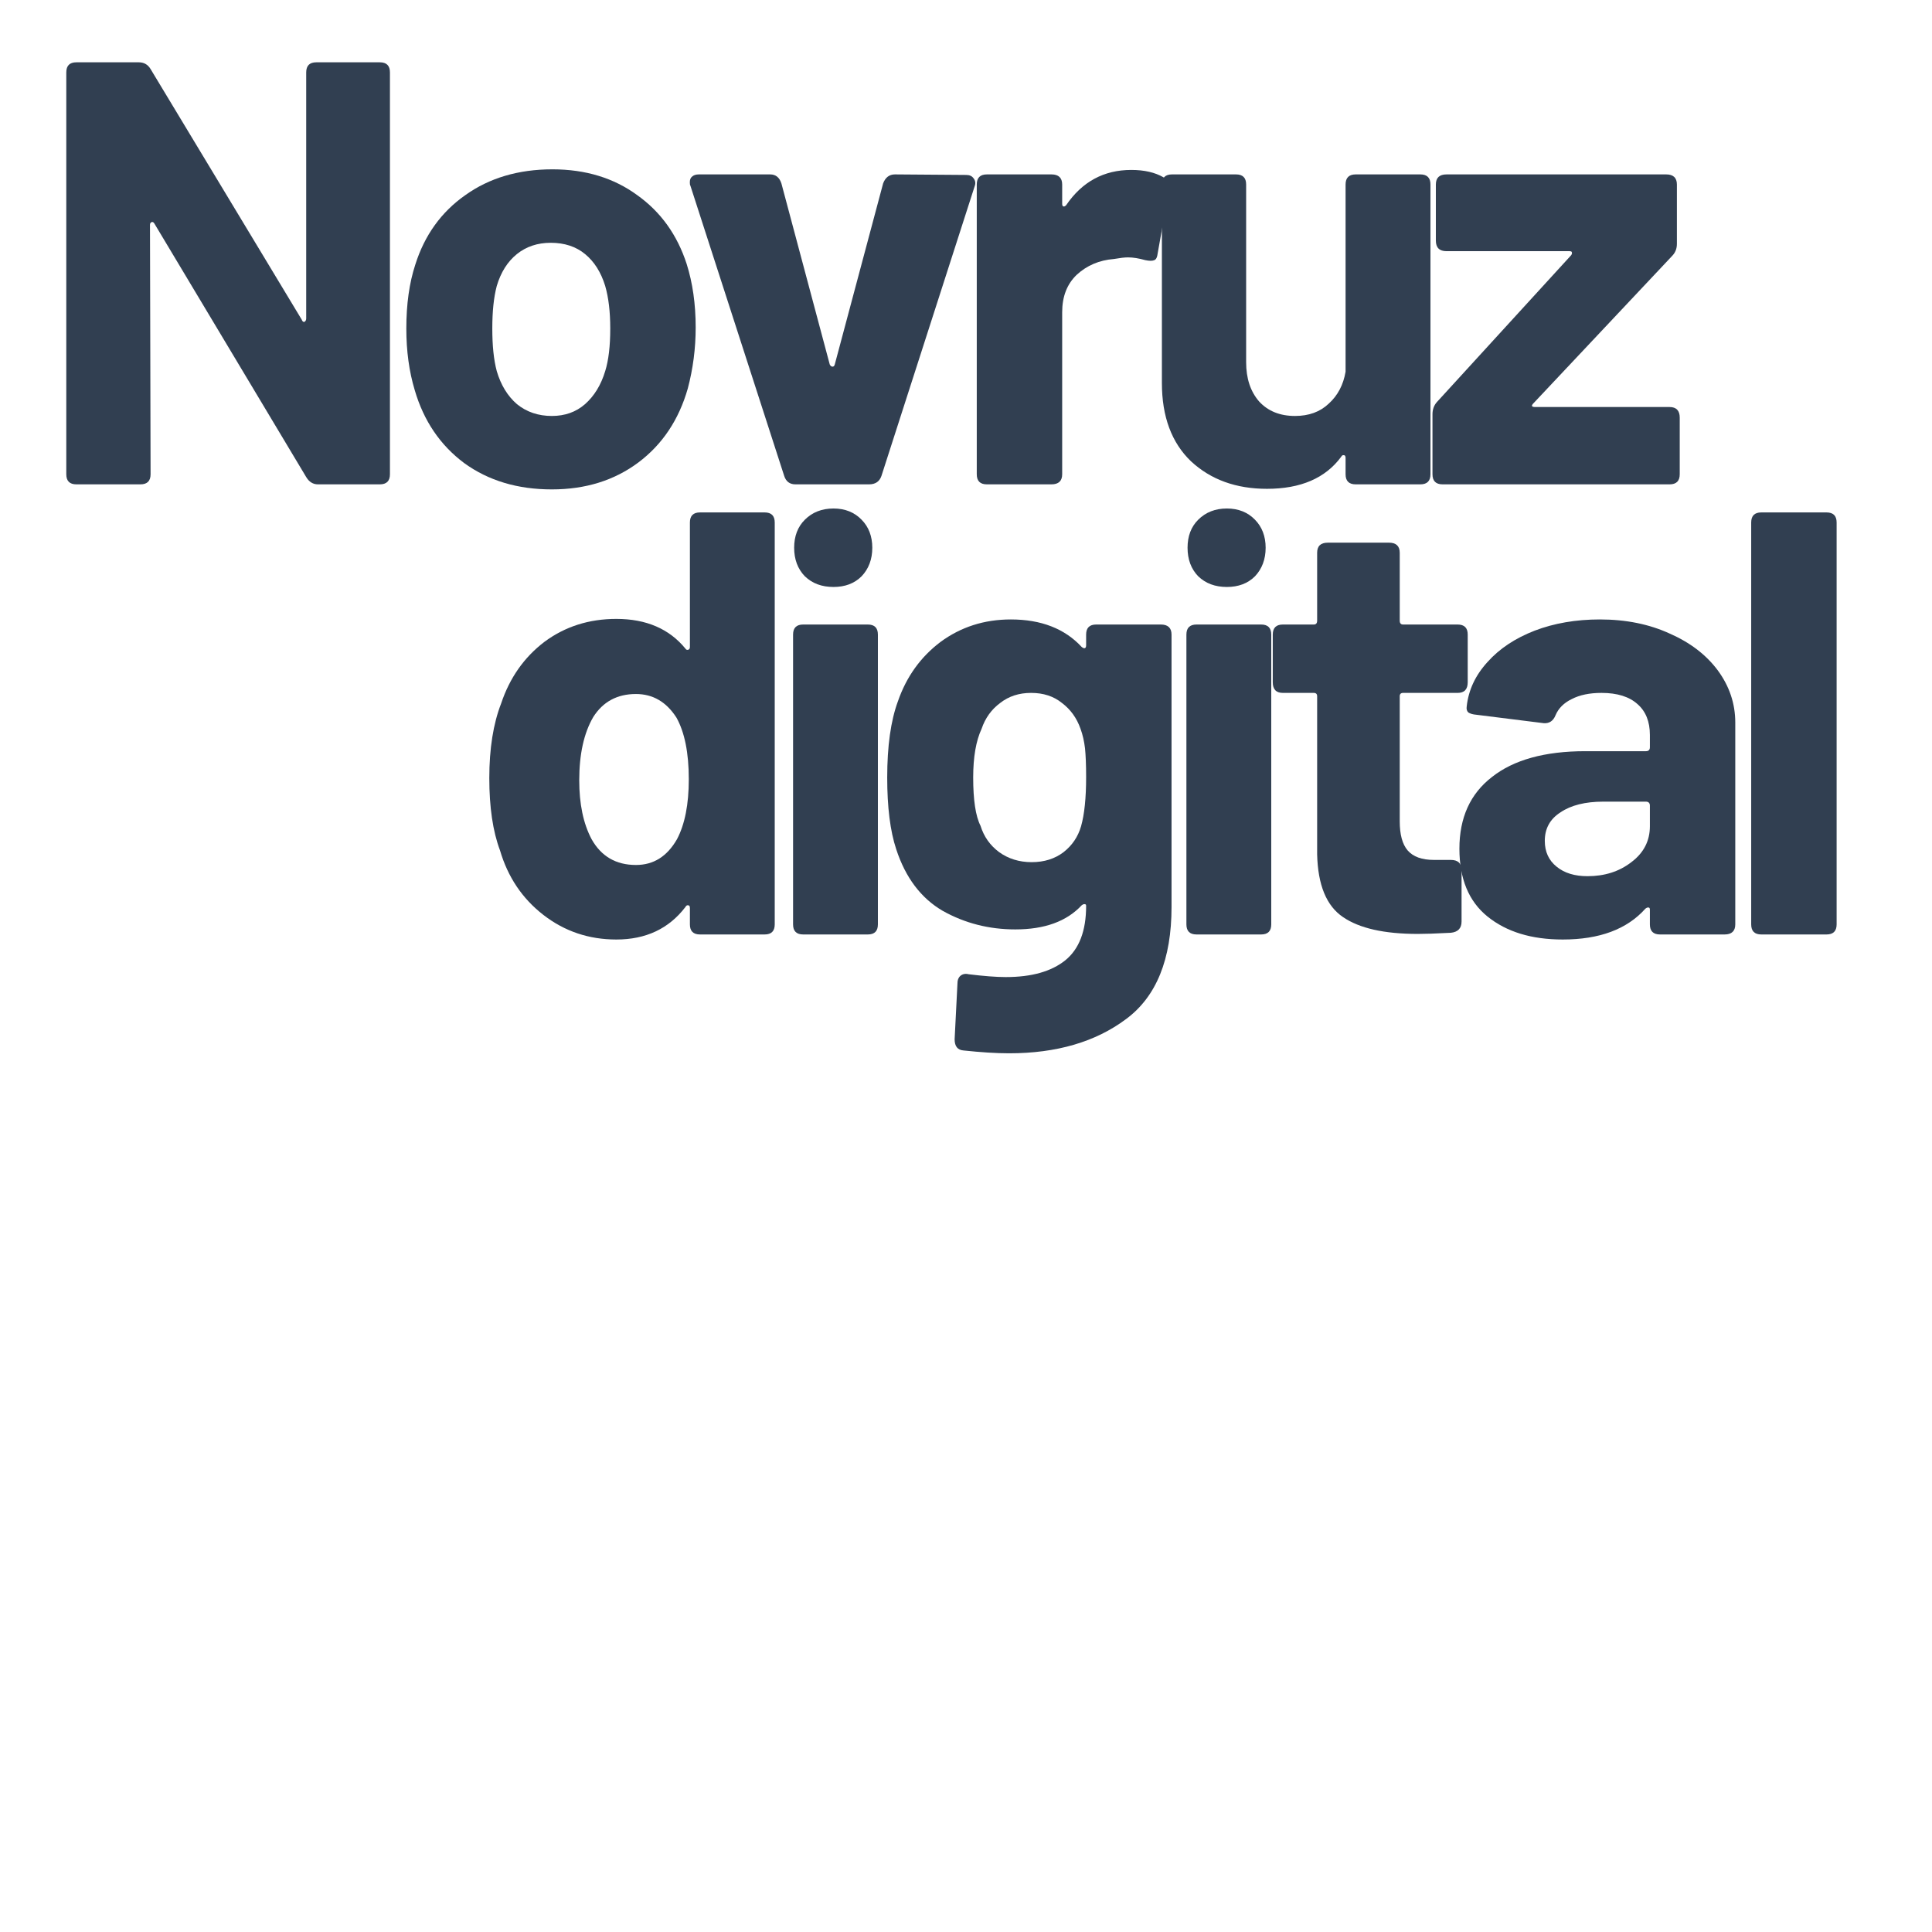 <svg xmlns="http://www.w3.org/2000/svg" xmlns:xlink="http://www.w3.org/1999/xlink" width="500" zoomAndPan="magnify" viewBox="0 0 375 375" height="500" preserveAspectRatio="xMidYMid meet" version="1.0"><path fill="#313f51" d="M 14.828 94.012 C 13.52 94.012 12.867 93.359 12.867 92.059 L 12.867 14.055 C 12.867 12.746 13.52 12.094 14.828 12.094 L 26.938 12.094 C 27.941 12.094 28.703 12.527 29.227 13.402 L 58.559 62.031 C 58.699 62.406 58.887 62.543 59.105 62.465 C 59.328 62.324 59.434 62.109 59.434 61.809 L 59.434 14.055 C 59.434 12.746 60.09 12.094 61.398 12.094 L 73.723 12.094 C 75.031 12.094 75.688 12.746 75.688 14.055 L 75.688 92.059 C 75.688 93.359 75.031 94.012 73.723 94.012 L 61.723 94.012 C 60.766 94.012 60.008 93.555 59.434 92.598 L 29.988 43.43 C 29.824 43.152 29.66 43.043 29.438 43.102 C 29.227 43.184 29.113 43.371 29.113 43.641 L 29.227 92.059 C 29.227 93.359 28.57 94.012 27.262 94.012 Z M 14.828 94.012 " fill-opacity="1" fill-rule="nonzero"/><path fill="#313f51" d="M 107.113 94.992 C 100.488 94.992 94.82 93.309 90.098 89.883 C 85.438 86.398 82.246 81.695 80.504 75.738 C 79.41 72.113 78.867 68.125 78.867 63.773 C 78.867 59.059 79.441 54.93 80.609 51.363 C 82.41 45.652 85.656 41.137 90.32 37.875 C 94.949 34.562 100.594 32.867 107.219 32.867 C 113.68 32.867 119.16 34.562 123.684 37.875 C 128.266 41.137 131.457 45.605 133.289 51.258 C 134.434 54.906 135.031 58.977 135.031 63.551 C 135.031 67.633 134.516 71.574 133.5 75.41 C 131.758 81.504 128.543 86.289 123.906 89.766 C 119.242 93.25 113.656 94.992 107.113 94.992 Z M 107.113 80.738 C 109.648 80.738 111.801 79.977 113.543 78.453 C 115.34 76.875 116.652 74.734 117.469 72.035 C 118.121 69.938 118.449 67.199 118.449 63.773 C 118.449 60.508 118.121 57.758 117.469 55.504 C 116.652 52.836 115.34 50.766 113.543 49.301 C 111.801 47.863 109.566 47.125 106.891 47.125 C 104.332 47.125 102.148 47.863 100.348 49.301 C 98.523 50.766 97.215 52.836 96.422 55.504 C 95.824 57.758 95.555 60.508 95.555 63.773 C 95.555 67.035 95.824 69.809 96.422 72.035 C 97.215 74.734 98.523 76.875 100.348 78.453 C 102.23 79.977 104.496 80.738 107.113 80.738 Z M 107.113 80.738 " fill-opacity="1" fill-rule="nonzero"/><path fill="#313f51" d="M 154.398 94.012 C 153.305 94.012 152.566 93.473 152.215 92.383 L 134 36.027 C 133.918 35.895 133.895 35.676 133.895 35.371 C 133.895 34.891 134.031 34.504 134.328 34.285 C 134.605 34.016 135.039 33.852 135.637 33.852 L 149.492 33.852 C 150.578 33.852 151.293 34.449 151.668 35.594 L 161.051 70.734 C 161.188 71.027 161.379 71.168 161.598 71.168 C 161.812 71.168 161.949 71.027 162.031 70.734 L 171.414 35.594 C 171.848 34.449 172.609 33.852 173.703 33.852 L 187.551 33.957 C 188.207 33.957 188.664 34.176 188.969 34.609 C 189.32 35.043 189.402 35.566 189.188 36.133 L 171.086 92.383 C 170.703 93.473 169.91 94.012 168.68 94.012 Z M 154.398 94.012 " fill-opacity="1" fill-rule="nonzero"/><path fill="#313f51" d="M 219.582 32.984 C 222.121 32.984 224.188 33.473 225.801 34.398 C 226.723 34.914 227.109 35.758 226.887 36.902 L 224.703 49.188 C 224.621 49.922 224.41 50.355 224.051 50.496 C 223.672 50.66 223.102 50.66 222.309 50.496 C 221.055 50.145 219.934 49.957 218.93 49.957 C 218.324 49.957 217.426 50.062 216.199 50.273 C 213.367 50.496 210.961 51.527 209 53.328 C 207.094 55.152 206.168 57.57 206.168 60.613 L 206.168 92.059 C 206.168 93.359 205.457 94.012 204.09 94.012 L 191.551 94.012 C 190.242 94.012 189.59 93.359 189.59 92.059 L 189.59 35.812 C 189.59 34.504 190.242 33.852 191.551 33.852 L 204.09 33.852 C 205.457 33.852 206.168 34.504 206.168 35.812 L 206.168 39.512 C 206.168 39.805 206.219 40 206.383 40.051 C 206.52 40.133 206.707 40.051 206.93 39.84 C 210.039 35.266 214.266 32.984 219.582 32.984 Z M 219.582 32.984 " fill-opacity="1" fill-rule="nonzero"/><path fill="#313f51" d="M 261.176 35.812 C 261.176 34.504 261.832 33.852 263.141 33.852 L 275.688 33.852 C 276.996 33.852 277.652 34.504 277.652 35.812 L 277.652 92.059 C 277.652 93.359 276.996 94.012 275.688 94.012 L 263.141 94.012 C 261.832 94.012 261.176 93.359 261.176 92.059 L 261.176 88.898 C 261.176 88.547 261.07 88.352 260.852 88.352 C 260.637 88.301 260.441 88.41 260.309 88.68 C 257.25 92.816 252.457 94.879 245.914 94.879 C 239.941 94.879 235.035 93.113 231.191 89.555 C 227.402 85.938 225.523 80.852 225.523 74.324 L 225.523 35.812 C 225.523 34.504 226.176 33.852 227.484 33.852 L 239.91 33.852 C 241.219 33.852 241.875 34.504 241.875 35.812 L 241.875 70.301 C 241.875 73.422 242.691 75.953 244.383 77.914 C 246.125 79.812 248.449 80.738 251.363 80.738 C 254.035 80.738 256.219 79.953 257.906 78.348 C 259.656 76.77 260.742 74.699 261.176 72.148 Z M 261.176 35.812 " fill-opacity="1" fill-rule="nonzero"/><path fill="#313f51" d="M 280.008 94.012 C 278.699 94.012 278.043 93.359 278.043 92.059 L 278.043 80.418 C 278.043 79.492 278.32 78.676 278.918 78.02 L 304.98 49.516 C 305.117 49.301 305.145 49.137 305.094 48.977 C 305.094 48.836 304.93 48.754 304.652 48.754 L 280.777 48.754 C 279.387 48.754 278.699 48.074 278.699 46.691 L 278.699 35.812 C 278.699 34.504 279.387 33.852 280.777 33.852 L 323.418 33.852 C 324.773 33.852 325.484 34.504 325.484 35.812 L 325.484 47.34 C 325.484 48.297 325.16 49.082 324.504 49.734 L 297.676 78.242 C 297.453 78.453 297.348 78.641 297.348 78.781 C 297.406 78.945 297.617 79.004 298.004 79.004 L 324.07 79.004 C 325.379 79.004 326.035 79.707 326.035 81.062 L 326.035 92.059 C 326.035 93.359 325.379 94.012 324.07 94.012 Z M 280.008 94.012 " fill-opacity="1" fill-rule="nonzero"/><path fill="#313f51" d="M 133.91 101.414 C 133.91 100.113 134.562 99.461 135.871 99.461 L 148.414 99.461 C 149.723 99.461 150.375 100.113 150.375 101.414 L 150.375 179.426 C 150.375 180.727 149.723 181.379 148.414 181.379 L 135.871 181.379 C 134.562 181.379 133.91 180.727 133.91 179.426 L 133.91 176.266 C 133.91 175.914 133.805 175.719 133.582 175.719 C 133.371 175.668 133.172 175.777 133.043 176.047 C 129.82 180.266 125.355 182.359 119.629 182.359 C 114.312 182.359 109.59 180.781 105.445 177.566 C 101.355 174.387 98.574 170.23 97.051 165.062 C 95.66 161.363 94.973 156.684 94.973 151.023 C 94.973 145.316 95.742 140.473 97.266 136.555 C 98.934 131.559 101.738 127.582 105.664 124.586 C 109.648 121.625 114.312 120.129 119.629 120.129 C 125.434 120.129 129.902 122.059 133.043 125.898 C 133.172 126.117 133.371 126.191 133.582 126.117 C 133.805 126.059 133.91 125.871 133.91 125.57 Z M 131.406 162.887 C 132.93 159.996 133.695 156.113 133.695 151.246 C 133.695 146.102 132.879 142.109 131.293 139.277 C 129.328 136.227 126.711 134.707 123.441 134.707 C 119.793 134.707 117.035 136.203 115.152 139.172 C 113.328 142.297 112.43 146.402 112.43 151.457 C 112.43 156.031 113.215 159.844 114.828 162.887 C 116.707 166.23 119.57 167.891 123.441 167.891 C 126.852 167.891 129.492 166.23 131.406 162.887 Z M 131.406 162.887 " fill-opacity="1" fill-rule="nonzero"/><path fill="#313f51" d="M 155.898 181.379 C 154.59 181.379 153.934 180.727 153.934 179.426 L 153.934 123.172 C 153.934 121.871 154.59 121.219 155.898 121.219 L 168.438 121.219 C 169.746 121.219 170.398 121.871 170.398 123.172 L 170.398 179.426 C 170.398 180.727 169.746 181.379 168.438 181.379 Z M 161.785 113.93 C 159.52 113.93 157.664 113.25 156.223 111.859 C 154.832 110.422 154.145 108.57 154.145 106.312 C 154.145 104.082 154.832 102.258 156.223 100.875 C 157.664 99.434 159.52 98.699 161.785 98.699 C 164.02 98.699 165.844 99.434 167.234 100.875 C 168.602 102.258 169.312 104.082 169.312 106.312 C 169.312 108.57 168.602 110.422 167.234 111.859 C 165.844 113.25 164.02 113.93 161.785 113.93 Z M 161.785 113.93 " fill-opacity="1" fill-rule="nonzero"/><path fill="#313f51" d="M 210.816 123.172 C 210.816 121.871 211.469 121.219 212.777 121.219 L 225.324 121.219 C 226.684 121.219 227.395 121.871 227.395 123.172 L 227.395 176.047 C 227.395 186.188 224.449 193.453 218.562 197.805 C 212.672 202.215 205.09 204.445 195.879 204.445 C 193.312 204.445 190.367 204.25 187.047 203.898 C 185.867 203.816 185.293 203.078 185.293 201.723 L 185.844 190.844 C 185.844 190.246 186.008 189.781 186.391 189.43 C 186.824 189.051 187.371 188.938 188.027 189.102 C 190.914 189.453 193.312 189.648 195.227 189.648 C 200.238 189.648 204.082 188.562 206.781 186.387 C 209.457 184.211 210.816 180.699 210.816 175.832 C 210.816 175.613 210.734 175.508 210.602 175.508 C 210.438 175.449 210.219 175.508 209.949 175.719 C 207.027 178.852 202.75 180.398 197.074 180.398 C 191.977 180.398 187.289 179.203 183.004 176.809 C 178.785 174.359 175.758 170.359 173.957 164.84 C 172.781 161.305 172.207 156.652 172.207 150.918 C 172.207 144.824 172.895 139.898 174.285 136.121 C 175.945 131.336 178.703 127.5 182.57 124.586 C 186.496 121.707 191.02 120.234 196.207 120.234 C 202.094 120.234 206.676 122.035 209.949 125.57 C 210.219 125.789 210.438 125.871 210.602 125.789 C 210.734 125.734 210.816 125.543 210.816 125.242 Z M 209.832 160.383 C 210.488 158.066 210.816 154.887 210.816 150.812 C 210.816 148.414 210.734 146.566 210.602 145.258 C 210.438 143.898 210.16 142.625 209.727 141.453 C 208.992 139.359 207.789 137.699 206.129 136.449 C 204.516 135.141 202.527 134.492 200.133 134.492 C 197.785 134.492 195.797 135.141 194.129 136.449 C 192.445 137.699 191.242 139.359 190.531 141.453 C 189.441 143.793 188.895 146.941 188.895 150.918 C 188.895 155.27 189.359 158.395 190.316 160.277 C 190.973 162.395 192.164 164.078 193.914 165.387 C 195.715 166.688 197.844 167.344 200.238 167.344 C 202.691 167.344 204.762 166.688 206.457 165.387 C 208.117 164.078 209.238 162.418 209.832 160.383 Z M 209.832 160.383 " fill-opacity="1" fill-rule="nonzero"/><path fill="#313f51" d="M 232.246 181.379 C 230.938 181.379 230.281 180.727 230.281 179.426 L 230.281 123.172 C 230.281 121.871 230.938 121.219 232.246 121.219 L 244.785 121.219 C 246.094 121.219 246.75 121.871 246.75 123.172 L 246.75 179.426 C 246.75 180.727 246.094 181.379 244.785 181.379 Z M 238.137 113.93 C 235.871 113.93 234.02 113.25 232.574 111.859 C 231.184 110.422 230.504 108.57 230.504 106.312 C 230.504 104.082 231.184 102.258 232.574 100.875 C 234.02 99.434 235.871 98.699 238.137 98.699 C 240.367 98.699 242.199 99.434 243.59 100.875 C 244.949 102.258 245.66 104.082 245.66 106.312 C 245.66 108.57 244.949 110.422 243.59 111.859 C 242.199 113.25 240.367 113.93 238.137 113.93 Z M 238.137 113.93 " fill-opacity="1" fill-rule="nonzero"/><path fill="#313f51" d="M 284.883 132.426 C 284.883 133.805 284.227 134.492 282.918 134.492 L 272.344 134.492 C 271.91 134.492 271.688 134.707 271.688 135.141 L 271.688 159.402 C 271.688 161.961 272.18 163.832 273.219 165.062 C 274.305 166.312 276 166.91 278.34 166.91 L 281.609 166.91 C 282.977 166.91 283.688 167.562 283.688 168.863 L 283.688 178.875 C 283.688 180.184 282.977 180.914 281.609 181.051 C 278.617 181.215 276.488 181.273 275.18 181.273 C 268.688 181.273 263.859 180.184 260.68 178.008 C 257.457 175.832 255.797 171.777 255.656 165.82 L 255.656 135.141 C 255.656 134.707 255.445 134.492 255 134.492 L 249.008 134.492 C 247.699 134.492 247.043 133.805 247.043 132.426 L 247.043 123.172 C 247.043 121.871 247.699 121.219 249.008 121.219 L 255 121.219 C 255.445 121.219 255.656 120.973 255.656 120.457 L 255.656 107.297 C 255.656 105.988 256.344 105.332 257.734 105.332 L 269.617 105.332 C 270.977 105.332 271.688 105.988 271.688 107.297 L 271.688 120.457 C 271.688 120.973 271.91 121.219 272.344 121.219 L 282.918 121.219 C 284.227 121.219 284.883 121.871 284.883 123.172 Z M 284.883 132.426 " fill-opacity="1" fill-rule="nonzero"/><path fill="#313f51" d="M 310.535 120.234 C 315.605 120.234 320.129 121.16 324.055 122.961 C 328.039 124.703 331.172 127.09 333.438 130.141 C 335.668 133.184 336.816 136.555 336.816 140.262 L 336.816 179.426 C 336.816 180.727 336.102 181.379 334.746 181.379 L 322.207 181.379 C 320.898 181.379 320.242 180.727 320.242 179.426 L 320.242 176.594 C 320.242 176.316 320.16 176.16 320.023 176.16 C 319.859 176.102 319.637 176.16 319.367 176.375 C 315.793 180.375 310.453 182.359 303.336 182.359 C 297.281 182.359 292.434 180.887 288.719 177.895 C 285.07 174.934 283.27 170.559 283.27 164.734 C 283.27 158.723 285.363 154.074 289.594 150.812 C 293.789 147.492 299.844 145.805 307.695 145.805 L 319.473 145.805 C 319.965 145.805 320.242 145.559 320.242 145.047 L 320.242 142.648 C 320.242 140.039 319.426 138.051 317.84 136.668 C 316.234 135.223 313.91 134.492 310.859 134.492 C 308.512 134.492 306.605 134.895 305.078 135.688 C 303.555 136.422 302.492 137.48 301.922 138.844 C 301.48 139.934 300.719 140.449 299.629 140.367 L 286.543 138.73 C 285.887 138.68 285.363 138.52 285.012 138.297 C 284.711 138.027 284.605 137.617 284.688 137.102 C 285.039 133.922 286.379 131.066 288.719 128.504 C 291.043 125.898 294.094 123.883 297.879 122.41 C 301.641 120.973 305.871 120.234 310.535 120.234 Z M 308.137 170.066 C 311.457 170.066 314.297 169.168 316.645 167.344 C 319.039 165.551 320.242 163.211 320.242 160.383 L 320.242 156.359 C 320.242 155.867 319.965 155.598 319.473 155.598 L 311.188 155.598 C 307.695 155.598 304.914 156.301 302.902 157.668 C 300.855 158.969 299.844 160.816 299.844 163.211 C 299.844 165.332 300.613 166.992 302.133 168.219 C 303.664 169.469 305.652 170.066 308.137 170.066 Z M 308.137 170.066 " fill-opacity="1" fill-rule="nonzero"/><path fill="#313f51" d="M 341.871 181.379 C 340.562 181.379 339.906 180.727 339.906 179.426 L 339.906 101.414 C 339.906 100.113 340.562 99.461 341.871 99.461 L 354.523 99.461 C 355.832 99.461 356.488 100.113 356.488 101.414 L 356.488 179.426 C 356.488 180.727 355.832 181.379 354.523 181.379 Z M 341.871 181.379 " fill-opacity="1" fill-rule="nonzero"/></svg>
